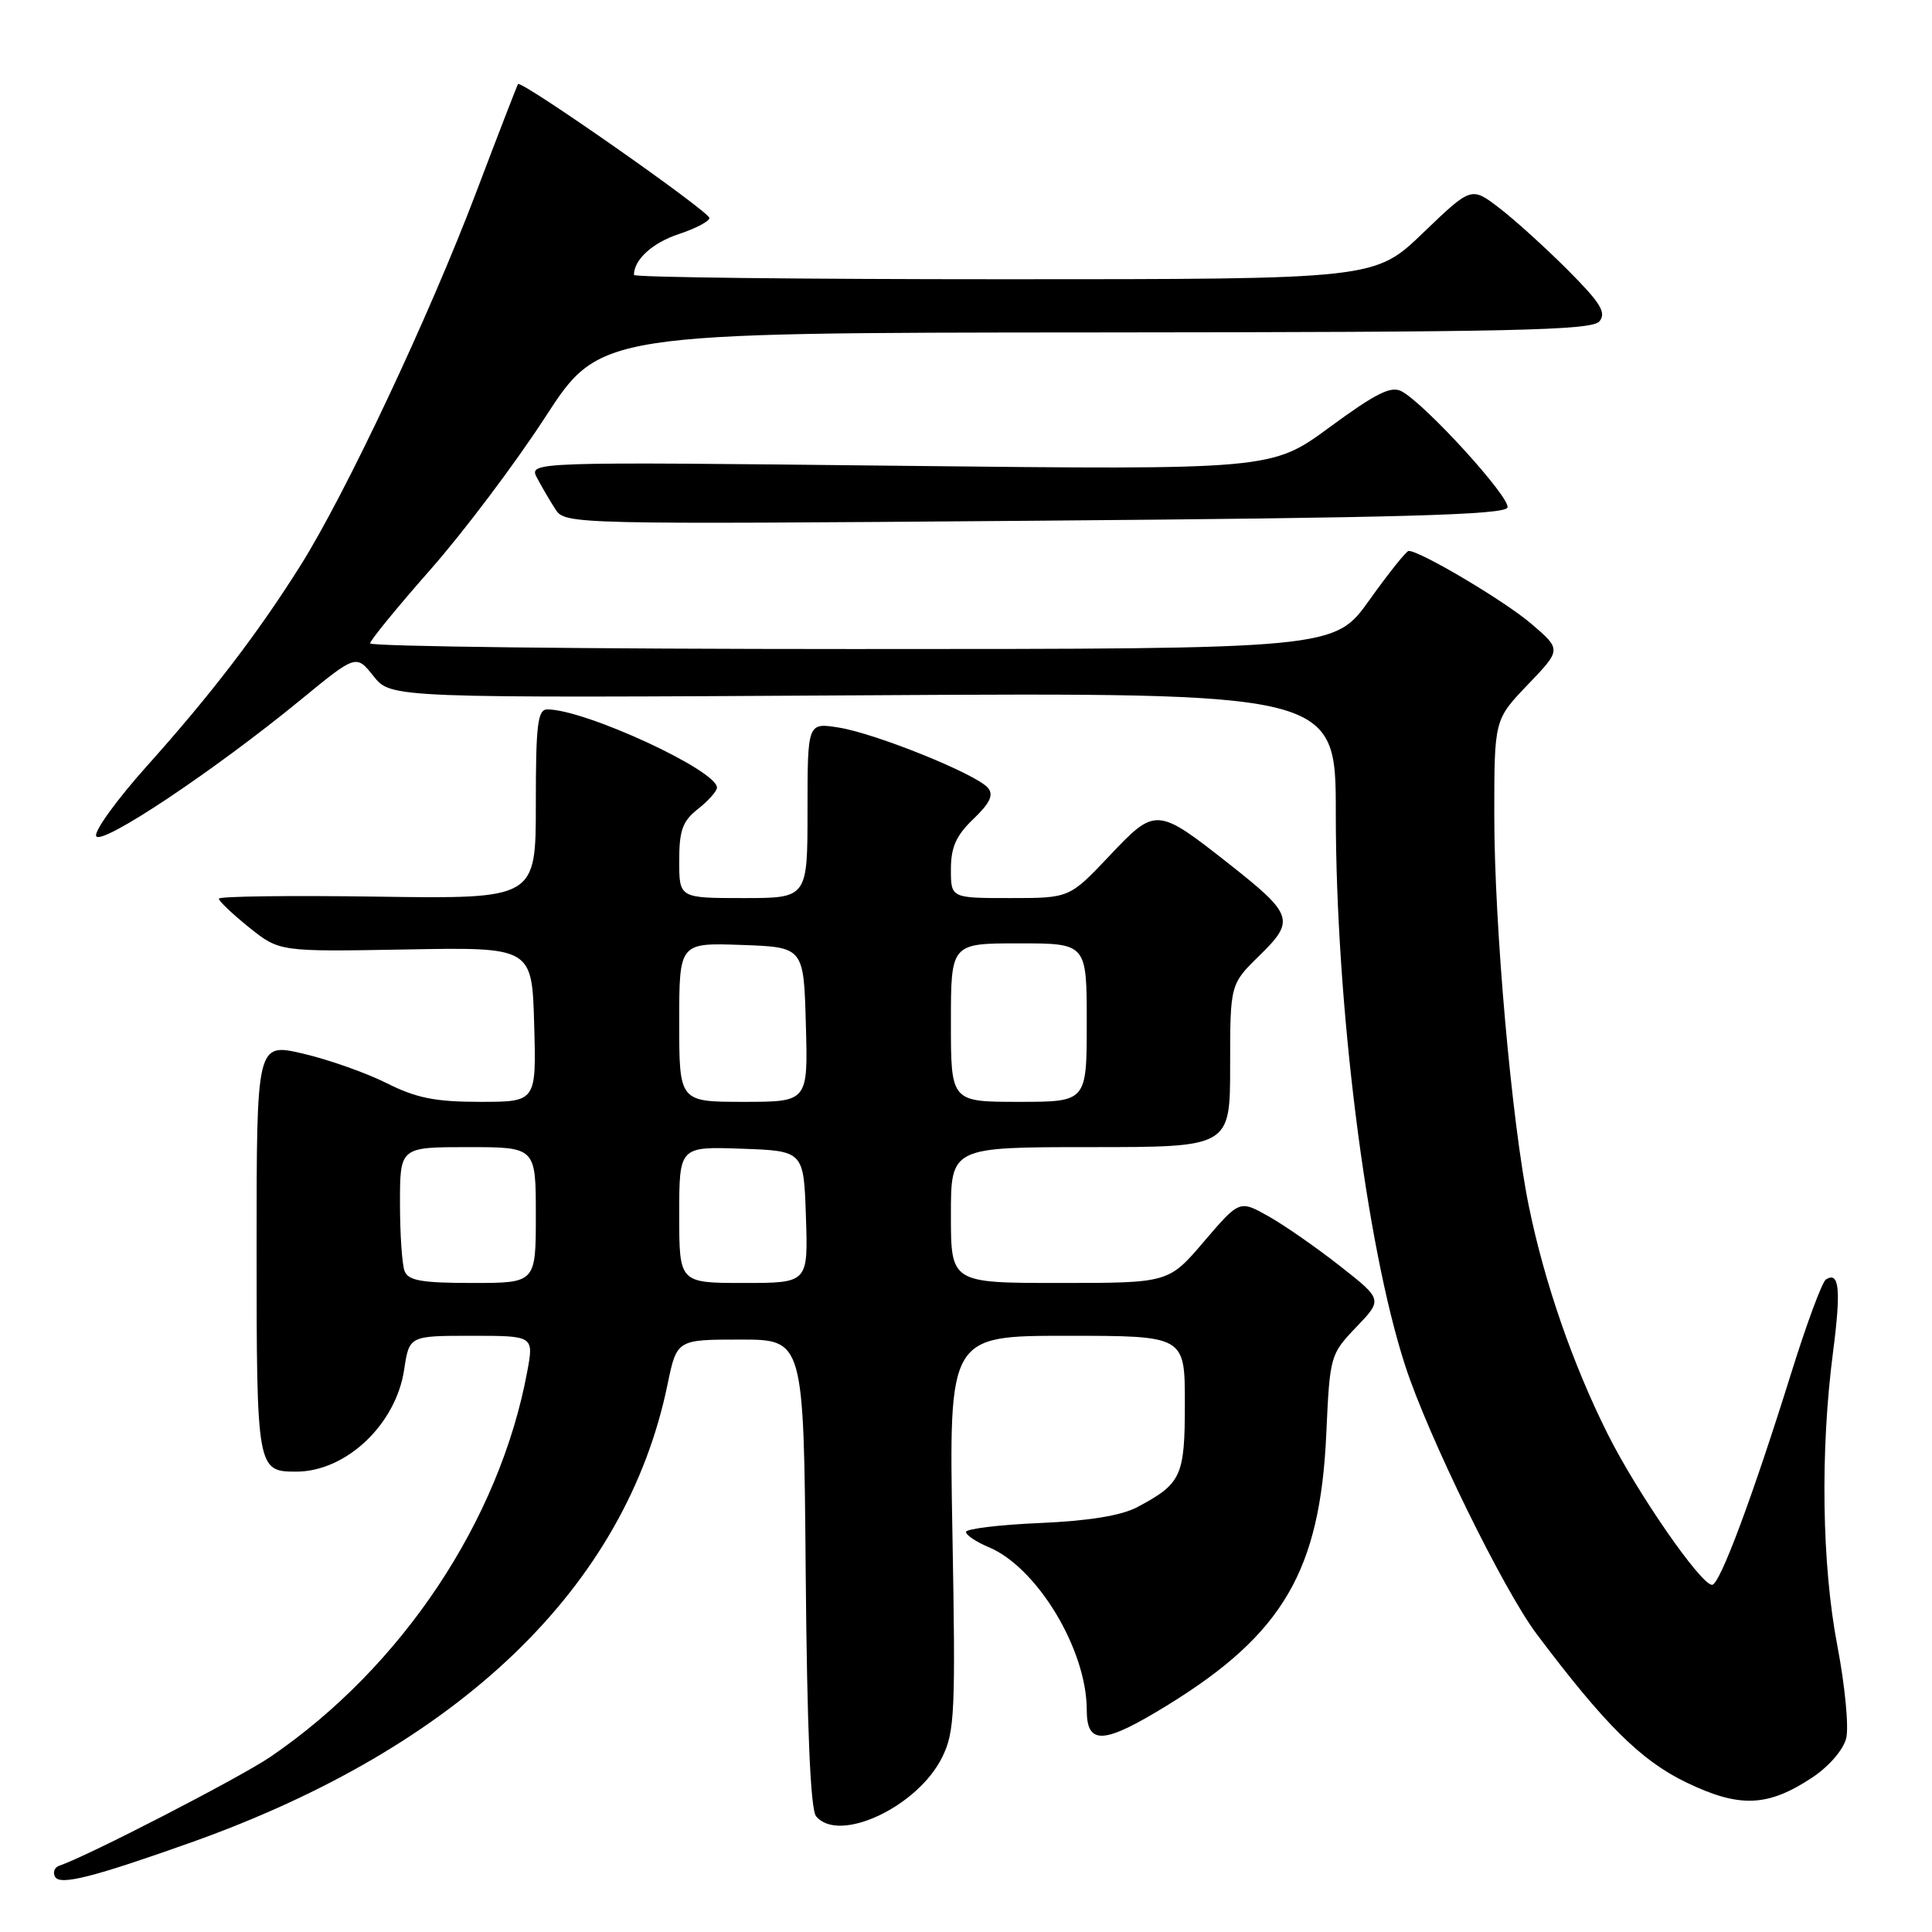 <?xml version="1.0" encoding="UTF-8" standalone="no"?>
<!DOCTYPE svg PUBLIC "-//W3C//DTD SVG 1.1//EN" "http://www.w3.org/Graphics/SVG/1.1/DTD/svg11.dtd" >
<svg xmlns="http://www.w3.org/2000/svg" xmlns:xlink="http://www.w3.org/1999/xlink" version="1.1" viewBox="0 0 256 256">
 <g >
 <path fill="currentColor"
d=" M 25.33 244.13 C 60.87 231.48 82.90 210.31 88.44 183.50 C 89.68 177.50 89.68 177.50 98.09 177.50 C 106.50 177.50 106.50 177.50 106.76 208.42 C 106.94 229.19 107.39 239.77 108.14 240.67 C 111.16 244.31 121.59 239.43 124.84 232.85 C 126.51 229.48 126.63 226.89 126.20 203.08 C 125.73 177.00 125.73 177.00 141.37 177.00 C 157.00 177.00 157.00 177.00 157.00 185.93 C 157.00 195.64 156.56 196.59 150.66 199.72 C 148.56 200.83 144.23 201.53 137.75 201.81 C 132.39 202.04 128.00 202.58 128.00 202.99 C 128.00 203.41 129.35 204.31 130.99 205.00 C 137.41 207.66 144.00 218.57 144.00 226.56 C 144.00 231.31 146.23 231.17 154.79 225.89 C 170.01 216.50 174.92 208.10 175.74 190.00 C 176.21 179.63 176.26 179.46 179.71 175.85 C 183.21 172.20 183.21 172.20 177.55 167.75 C 174.43 165.30 170.16 162.33 168.06 161.15 C 164.24 159.01 164.24 159.01 159.54 164.50 C 154.85 170.00 154.85 170.00 140.42 170.00 C 126.00 170.00 126.00 170.00 126.00 161.00 C 126.00 152.00 126.00 152.00 144.50 152.00 C 163.00 152.00 163.00 152.00 163.00 141.20 C 163.00 130.41 163.00 130.41 166.93 126.57 C 171.63 121.98 171.35 121.17 162.89 114.50 C 153.28 106.94 153.13 106.92 147.00 113.41 C 141.71 119.00 141.71 119.00 133.85 119.00 C 126.00 119.00 126.00 119.00 126.00 115.19 C 126.00 112.26 126.69 110.71 128.98 108.52 C 131.18 106.41 131.69 105.33 130.91 104.40 C 129.41 102.59 116.08 97.20 111.16 96.41 C 107.00 95.74 107.00 95.74 107.00 107.37 C 107.00 119.00 107.00 119.00 98.50 119.00 C 90.00 119.00 90.00 119.00 90.00 114.07 C 90.00 110.01 90.44 108.80 92.50 107.18 C 93.87 106.10 95.00 104.83 95.00 104.36 C 94.99 102.06 77.51 94.00 72.53 94.00 C 71.24 94.00 71.00 95.95 71.00 106.56 C 71.00 119.11 71.00 119.11 50.00 118.81 C 38.45 118.64 29.00 118.76 29.00 119.08 C 29.00 119.40 30.81 121.12 33.01 122.89 C 37.03 126.11 37.03 126.11 53.76 125.81 C 70.50 125.50 70.50 125.50 70.78 135.75 C 71.07 146.00 71.07 146.00 63.62 146.00 C 57.68 146.00 55.16 145.50 51.23 143.52 C 48.52 142.16 43.54 140.40 40.15 139.61 C 34.00 138.18 34.00 138.18 34.00 165.39 C 34.00 194.69 34.06 195.00 39.25 195.00 C 45.85 195.00 52.46 188.75 53.55 181.50 C 54.23 177.00 54.23 177.00 62.48 177.00 C 70.74 177.00 70.74 177.00 69.86 181.75 C 66.20 201.47 53.27 220.89 35.85 232.78 C 31.85 235.51 11.56 245.98 7.89 247.20 C 7.21 247.43 6.95 248.11 7.32 248.72 C 8.02 249.84 12.45 248.71 25.33 244.13 Z  M 240.12 235.54 C 242.33 234.08 244.25 231.86 244.63 230.33 C 245.00 228.86 244.47 223.35 243.46 218.08 C 241.40 207.35 241.18 192.26 242.89 179.13 C 243.96 170.86 243.72 168.43 241.95 169.53 C 241.45 169.84 239.40 175.36 237.39 181.80 C 232.22 198.37 227.88 210.00 226.86 210.00 C 225.37 210.00 216.95 197.84 213.02 190.00 C 208.40 180.77 204.65 169.95 202.58 159.83 C 200.30 148.68 198.00 122.63 198.00 108.02 C 198.00 95.36 198.00 95.36 202.45 90.71 C 206.90 86.07 206.90 86.07 202.90 82.65 C 199.40 79.65 188.20 73.00 186.66 73.00 C 186.35 73.00 184.01 75.93 181.46 79.50 C 176.82 86.00 176.82 86.00 112.91 86.00 C 77.76 86.00 49.02 85.66 49.04 85.25 C 49.06 84.84 52.65 80.45 57.01 75.50 C 61.38 70.55 68.23 61.46 72.23 55.30 C 79.50 44.09 79.50 44.09 145.13 44.05 C 200.58 44.01 210.94 43.78 211.93 42.58 C 212.89 41.43 212.08 40.12 207.68 35.72 C 204.69 32.73 200.61 29.04 198.60 27.51 C 194.95 24.73 194.95 24.73 188.56 30.86 C 182.17 37.00 182.17 37.00 133.09 37.00 C 106.09 37.00 84.00 36.75 84.00 36.43 C 84.00 34.41 86.45 32.17 89.94 31.02 C 92.17 30.28 94.00 29.32 94.00 28.89 C 94.00 28.03 69.04 10.56 68.64 11.14 C 68.51 11.34 66.01 17.80 63.09 25.50 C 56.92 41.79 45.78 65.46 39.83 74.91 C 34.18 83.90 27.98 92.00 19.47 101.50 C 15.53 105.90 12.50 110.07 12.74 110.77 C 13.24 112.22 28.25 102.23 39.84 92.73 C 47.19 86.70 47.19 86.70 49.50 89.60 C 51.81 92.50 51.81 92.50 114.41 92.13 C 177.00 91.76 177.00 91.76 177.00 107.75 C 177.00 133.11 181.01 165.06 186.21 181.00 C 189.24 190.32 199.21 210.66 203.61 216.51 C 212.67 228.56 217.45 233.30 223.48 236.20 C 230.51 239.58 234.24 239.43 240.12 235.54 Z  M 199.75 67.25 C 200.18 65.96 188.87 53.54 185.72 51.85 C 184.32 51.10 182.32 52.10 176.22 56.58 C 168.50 62.26 168.50 62.26 119.26 61.72 C 70.03 61.18 70.03 61.18 71.17 63.34 C 71.80 64.53 72.89 66.40 73.61 67.50 C 74.88 69.47 75.72 69.49 137.12 69.00 C 185.64 68.61 199.43 68.22 199.75 67.25 Z  M 53.61 168.42 C 53.27 167.55 53.00 163.50 53.00 159.42 C 53.00 152.00 53.00 152.00 62.00 152.00 C 71.00 152.00 71.00 152.00 71.00 161.00 C 71.00 170.00 71.00 170.00 62.61 170.00 C 55.88 170.00 54.09 169.69 53.61 168.42 Z  M 90.00 160.96 C 90.00 151.92 90.00 151.92 98.25 152.21 C 106.50 152.50 106.50 152.50 106.79 161.25 C 107.08 170.00 107.08 170.00 98.54 170.00 C 90.00 170.00 90.00 170.00 90.00 160.96 Z  M 90.00 135.46 C 90.00 124.92 90.00 124.92 98.25 125.21 C 106.50 125.50 106.50 125.50 106.78 135.75 C 107.07 146.00 107.07 146.00 98.53 146.00 C 90.00 146.00 90.00 146.00 90.00 135.46 Z  M 126.00 135.50 C 126.00 125.00 126.00 125.00 135.00 125.00 C 144.00 125.00 144.00 125.00 144.00 135.50 C 144.00 146.00 144.00 146.00 135.00 146.00 C 126.00 146.00 126.00 146.00 126.00 135.50 Z "/>
</g>
</svg>